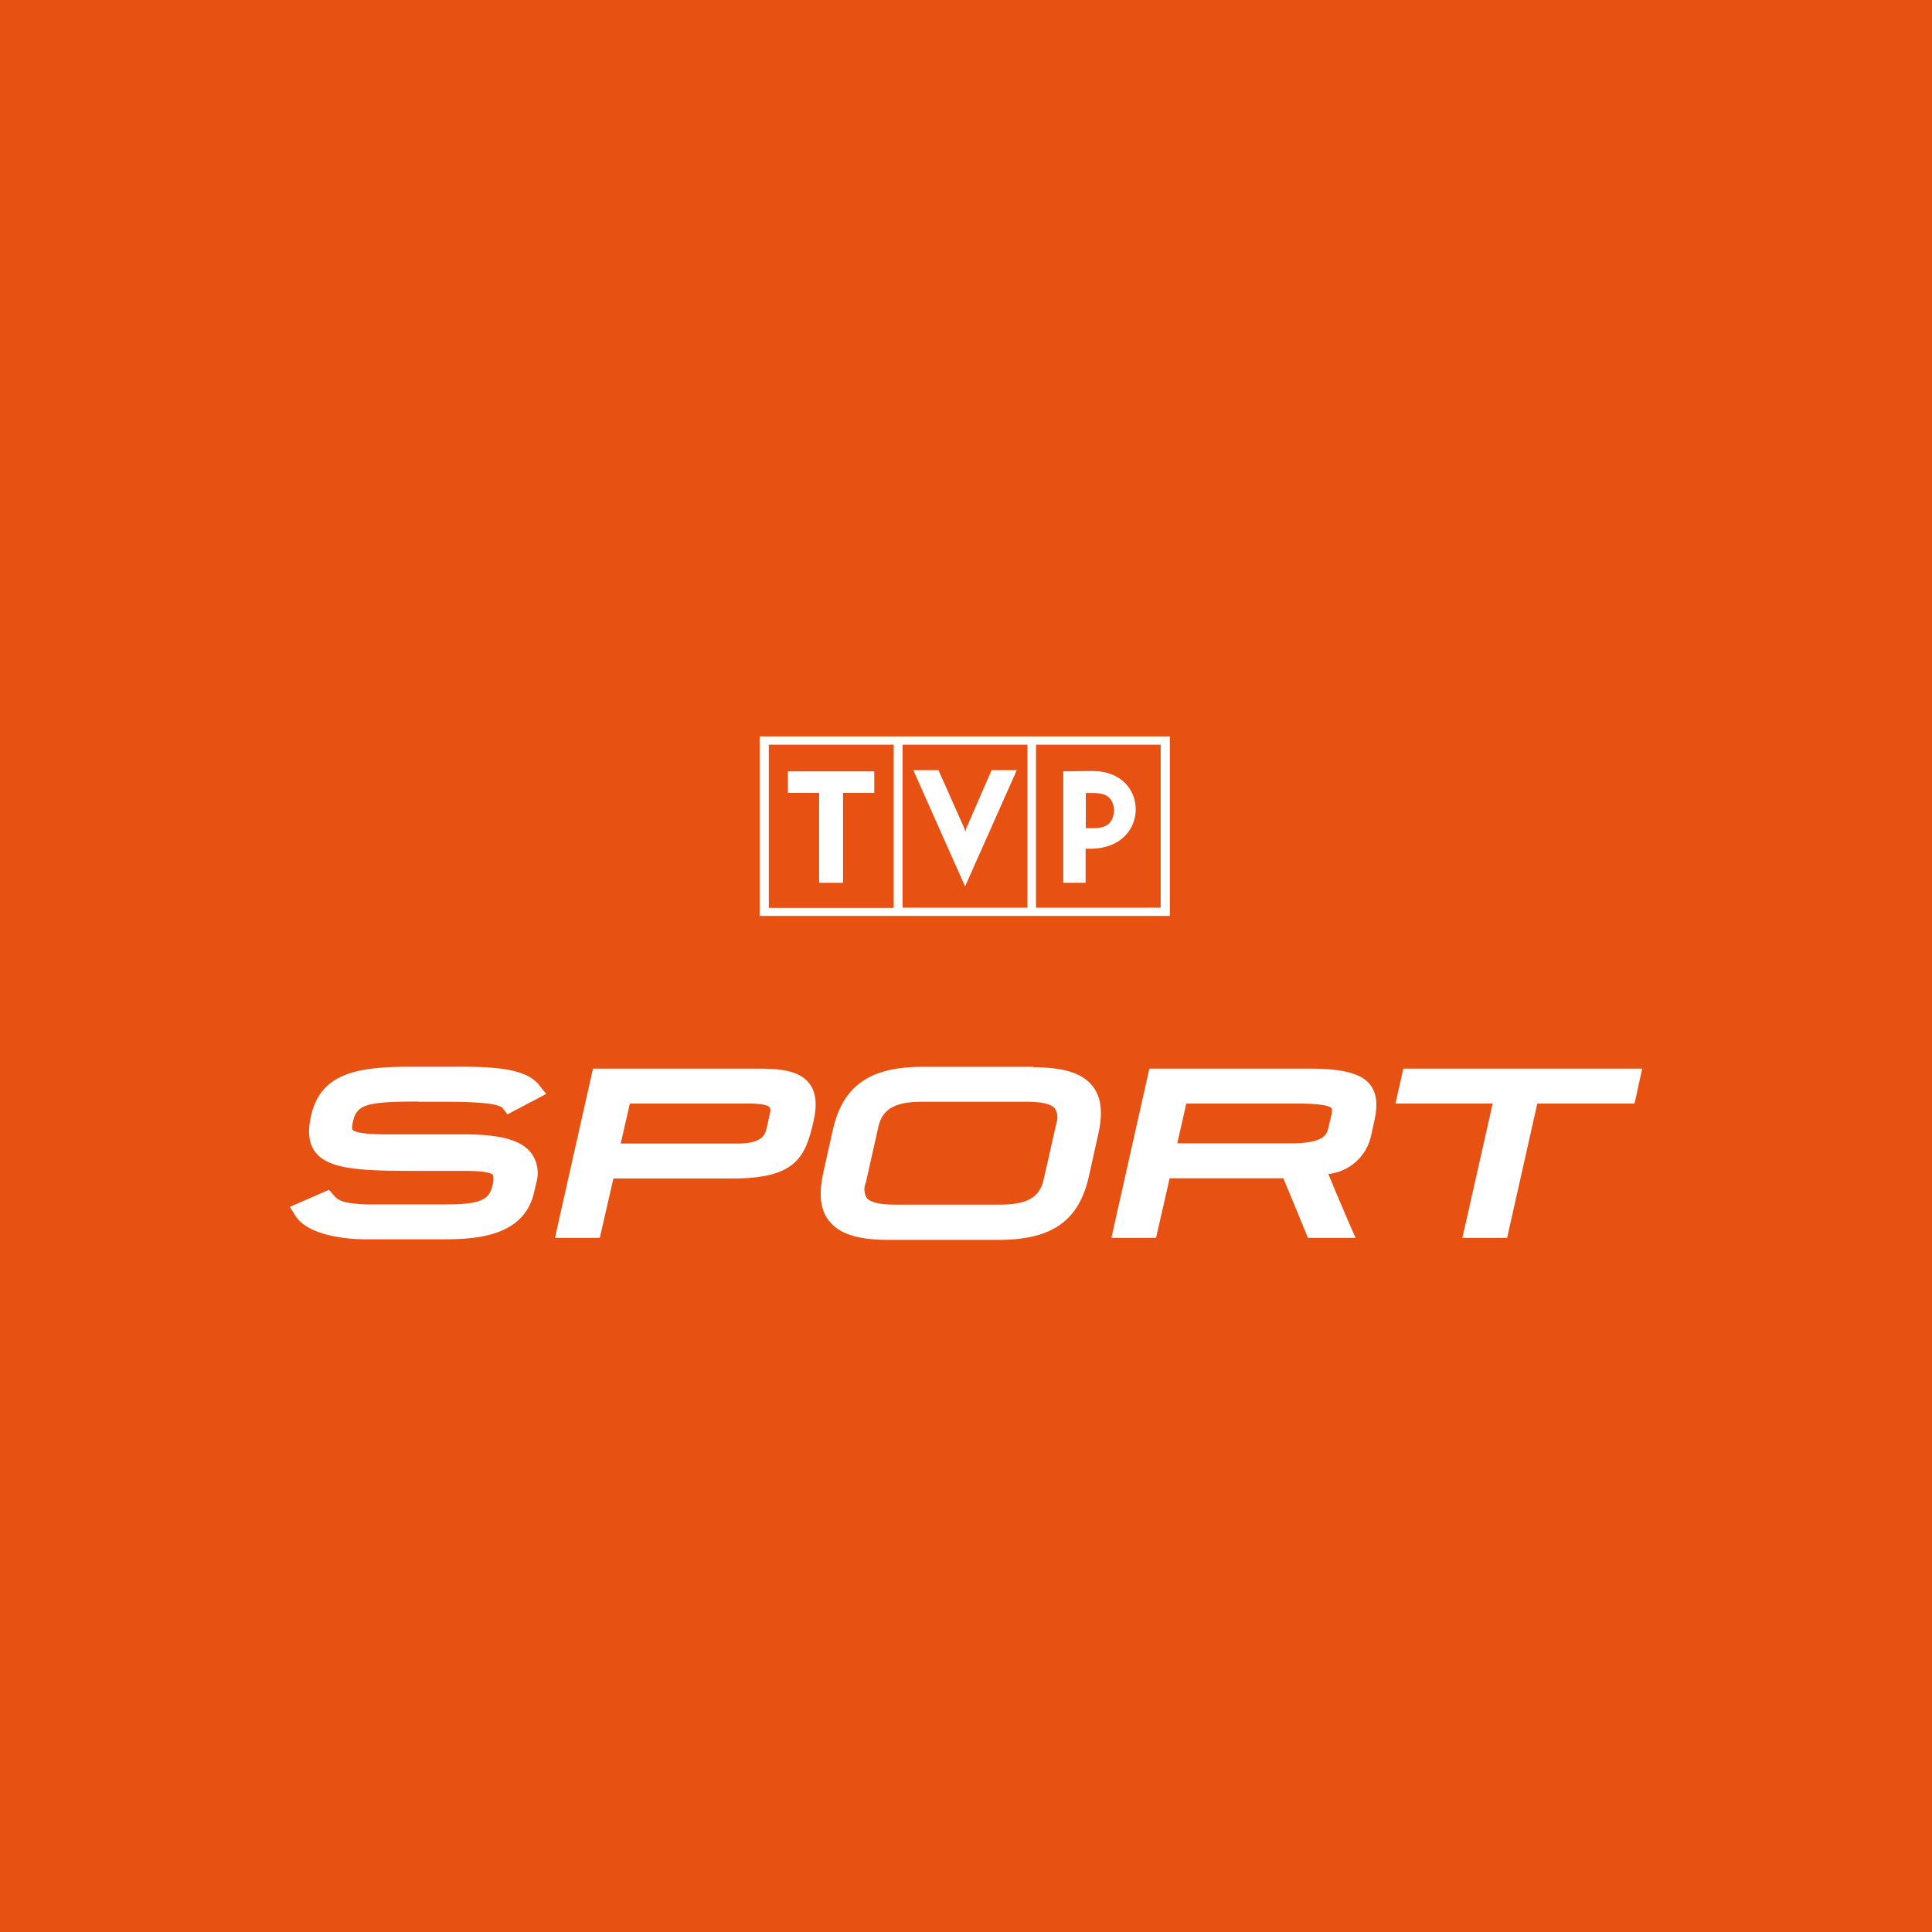 <svg xmlns="http://www.w3.org/2000/svg" viewBox="0 0 283.46 283.46"><defs><style>.cls-1{fill:#e75112;}.cls-2{fill:#fff;fill-rule:evenodd;}</style></defs><g id="Layer_2" data-name="Layer 2"><g id="TVP"><g id="tvpsport"><rect class="cls-1" width="283.46" height="283.46"/><g id="logo"><path class="cls-1" d="M101,141.16h81.42V101.6H101v39.56Z"/><path class="cls-2" d="M171.64,134.38H111.45V108.05h60.19v26.33Zm-40.52-1.18H112.8V109.26h18.32V133.2Zm-2.85-16.87v-3.16H115.6v3.16h4.58v13.19h3.51V116.33ZM141.57,130,134,113h3.69l3.83,8.6.1.49.12-.49,3.74-8.6h3.7l-7.56,17Zm17.72-13.65h1.17c1.9,0,2.85.71,3,2.52-.13,2-1.18,2.64-3.1,2.64h-1.05v-5.16ZM156,113.17v16.35h3.28v-5l.72,0c4.45,0,6.63-2.89,6.63-5.77s-2.13-5.63-6.35-5.63Zm14.32,20H152V109.26h18.29V133.2Zm-19.59,0H132.42V109.26h18.32V133.2Z"/><path class="cls-2" d="M61.34,161.65h4c1.92,0,7.73,0,8.42.95l.69.9,5.69-3-1-1.25c-1.52-1.95-4.69-2.74-11-2.74H60c-8.06,0-13,1.17-14.37,7.22-.33,1.5-.64,3.7.69,5.38,2,2.5,6.87,2.68,14.63,2.68h7.25c3.17,0,3.94.38,4.12.59,0,.05.18.33,0,1.28-.46,2.12-1.26,3.05-6.79,3.05H53.68c-3.53-.15-4.12-.64-4.76-1.39l-.64-.76-5.76,2.51.82,1.3c1.56,2.56,6.43,3.46,10.43,3.46H64.36c4.64,0,12.42,0,14-6.89l.33-1.43a5,5,0,0,0-.79-4.39c-1.48-1.86-4.53-2.69-9.86-2.69H56.71c-3.87,0-4.79-.42-5-.68,0,0-.15-.25.08-1.2.54-2.49,2-2.93,9.55-2.93"/><path class="cls-2" d="M92.41,161.91h17.43c2.28,0,2.93.33,3.08.57s.15.53,0,1.07l-.48,2.13c-.23,1-.92,2.1-4.23,2.1H91.07l1.34-5.87Zm18.87-5.12H87l-5.58,24.83H88l2-8.72h17.59c9.23,0,10.61-3.21,11.78-8.45.56-2.46.34-4.29-.69-5.56-1.4-1.74-3.94-2.1-7.32-2.1"/><path class="cls-2" d="M127,173.66l1.87-8.32c.58-2.61,2.43-3.69,6.38-3.69h15.46c2.19,0,3.56.34,4.07,1a2.43,2.43,0,0,1,.22,2.1l-1.88,8.32c-.59,2.62-2.44,3.67-6.4,3.67H131.23c-2.18,0-3.54-.34-4.08-1a2.5,2.5,0,0,1-.17-2.1m24.66-17.12H135.38c-7.79,0-11.75,2.79-13.21,9.35L120.8,172c-.71,3.25-.46,5.54.88,7.17,1.49,1.87,4.22,2.74,8.62,2.74h16.24c7.81,0,11.76-2.8,13.22-9.32l1.35-6.08c.75-3.25.47-5.55-.83-7.18-1.49-1.88-4.25-2.74-8.64-2.74"/><path class="cls-2" d="M174.05,161.91h16.29c3.87,0,4.78.42,5,.67.08.1.1.38,0,1l-.47,2c-.23,1-.87,2.17-5.46,2.17H172.73Zm18.21-5.12H168.63l-5.57,24.83h6.55l2-8.75h16.67c1.18,2.79,3.25,7.87,3.28,7.92l.33.83h7l-.82-1.86s-1.74-4-3.18-7.51a7.2,7.2,0,0,0,6.3-5.75l.4-1.82c.42-1.84.68-3.94-.57-5.54s-3.95-2.35-8.74-2.35"/><path class="cls-2" d="M205.89,156.79l-1.15,5.12H219l-4.44,19.71h6.56l4.43-19.71h14.27l1.12-5.12"/></g></g></g></g></svg>